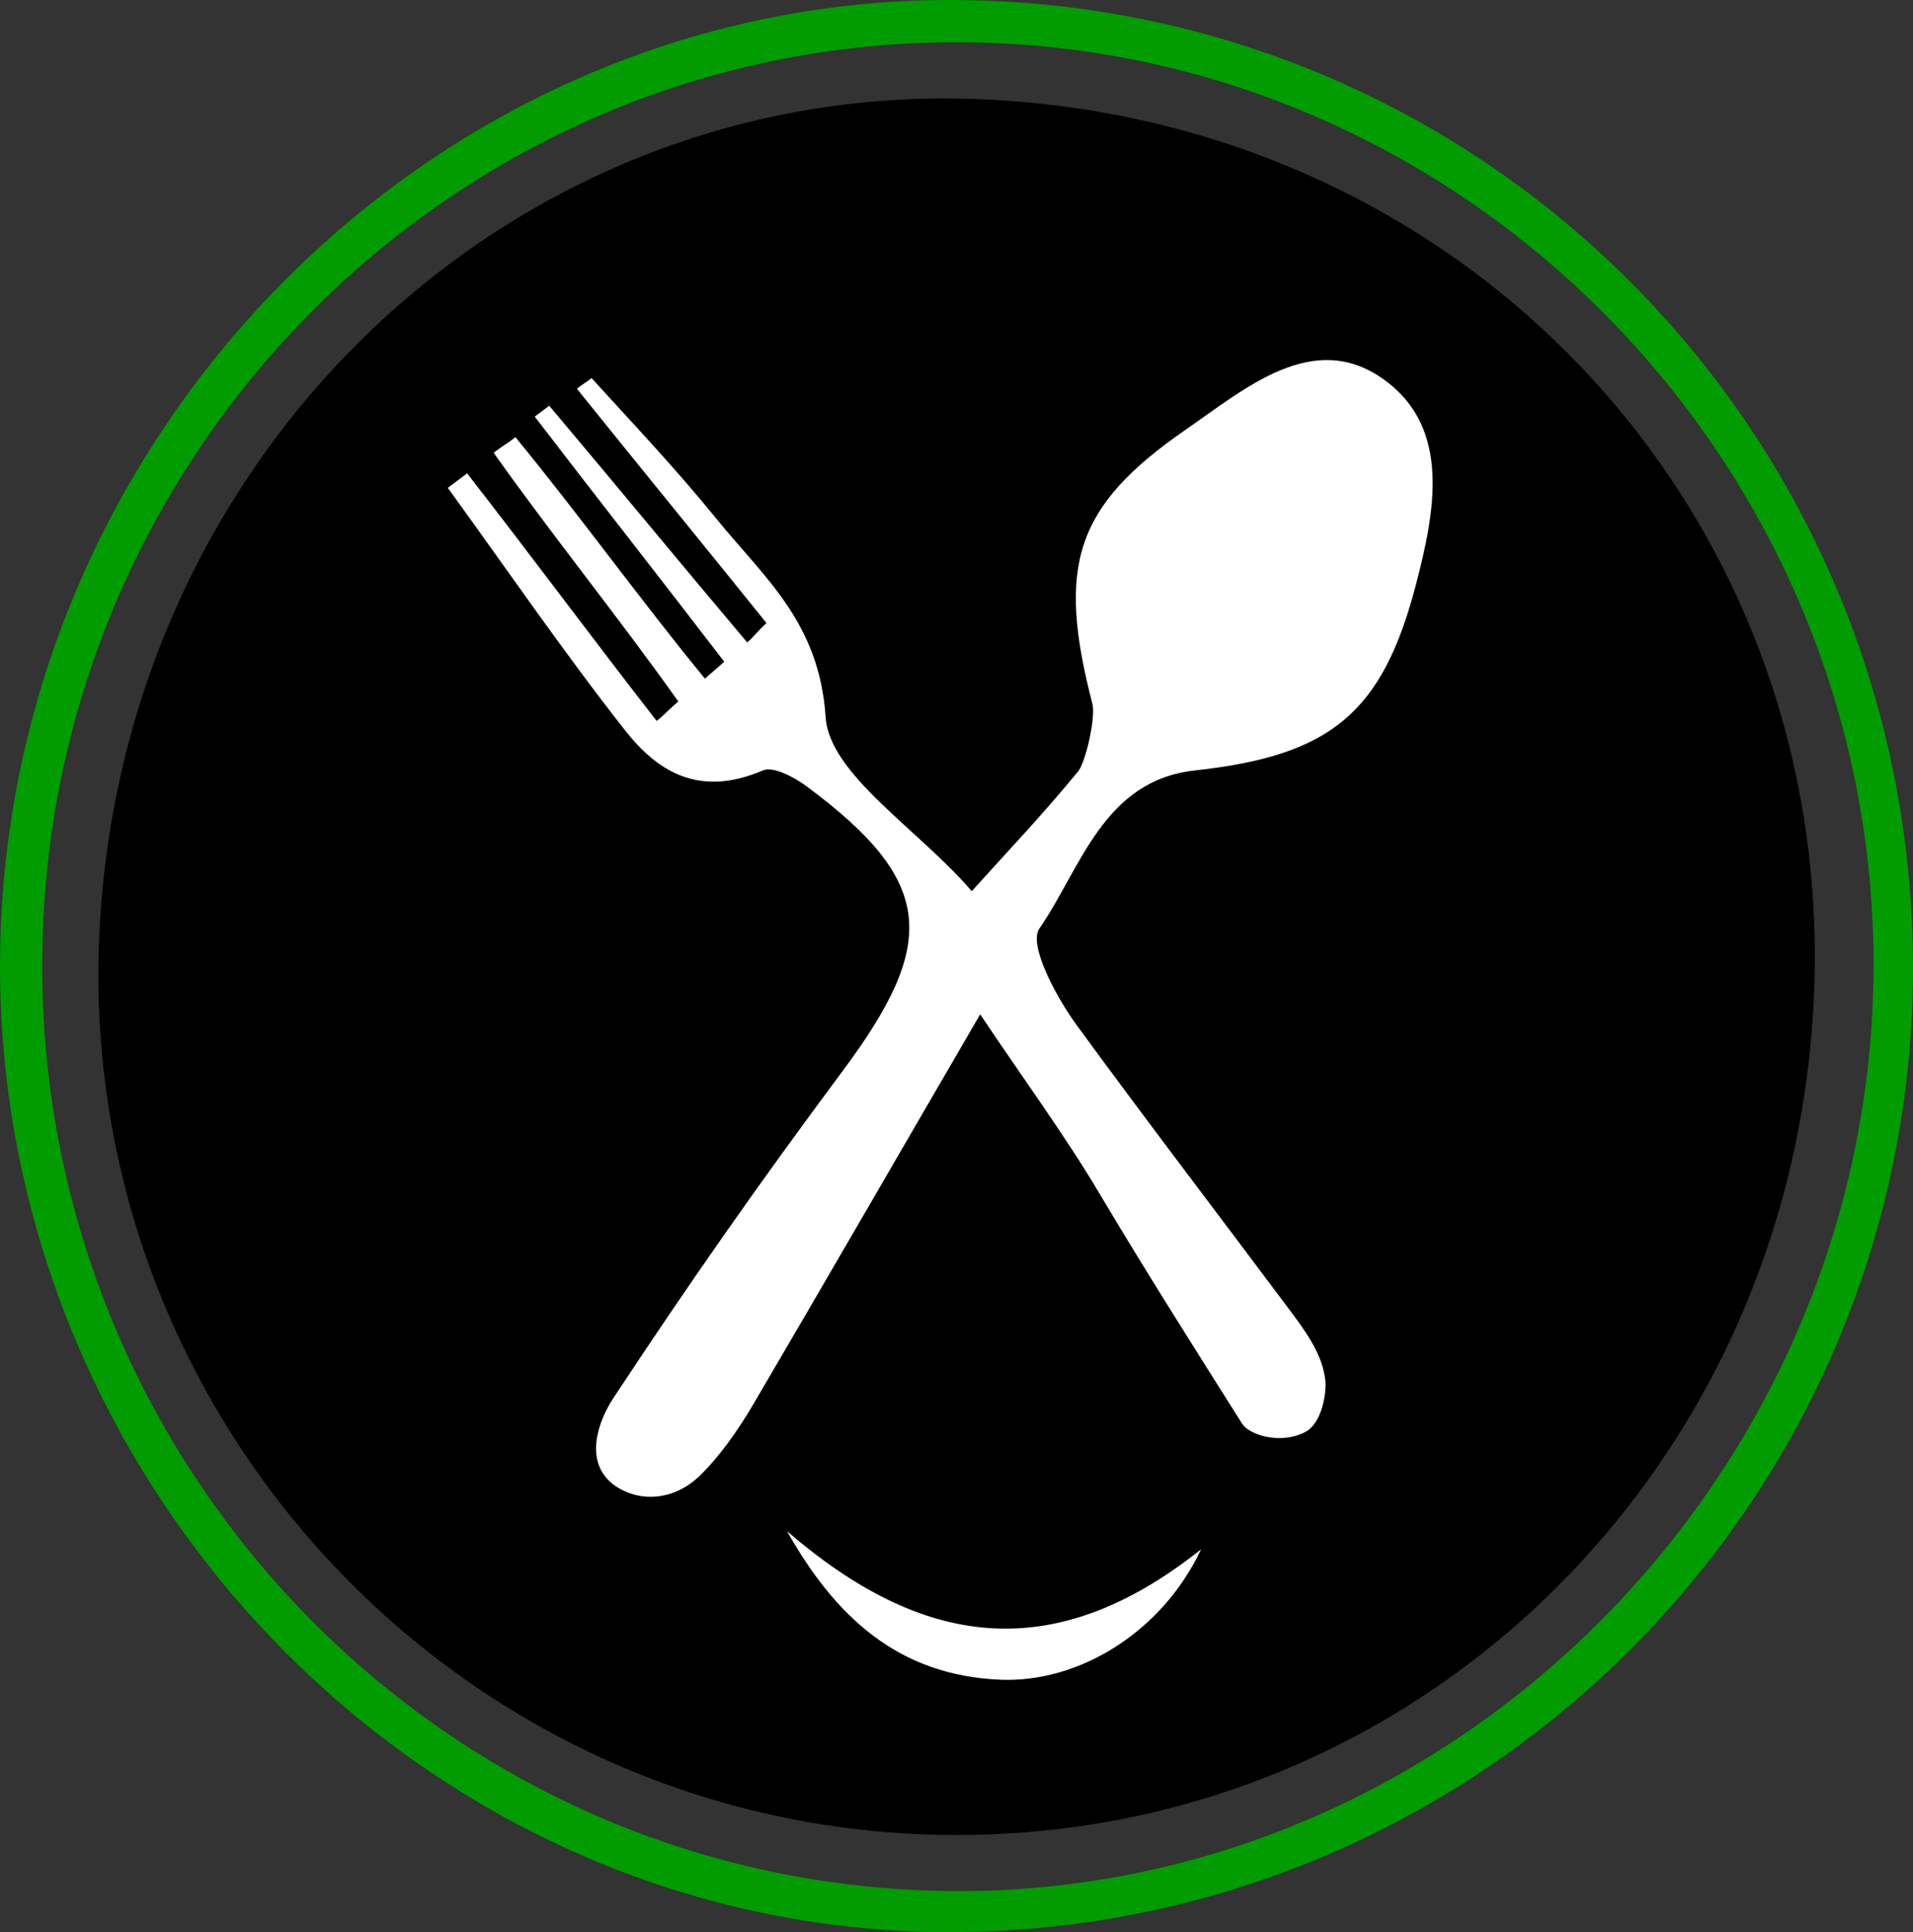 <?xml version="1.0" encoding="utf-8"?>
<!-- Generator: Adobe Illustrator 24.1.1, SVG Export Plug-In . SVG Version: 6.00 Build 0)  -->
<svg version="1.1" id="TheMorfi" xmlns="http://www.w3.org/2000/svg" xmlns:xlink="http://www.w3.org/1999/xlink" x="0px" y="0px"
	 viewBox="0 0 1584.69 1600" style="enable-background:new 0 0 1584.69 1600;" xml:space="preserve">
<rect x="0" y="0" width="1584.69" height="1600" fill="#333333" stroke="none"/>
<style type="text/css">
	.st0{fill:#FFFFFF;}
	.st1{fill:#009C00;}
</style>
<g id="Icon">
	<g id="GroupIcon">
		<circle id="WhiteBackground" class="st0" cx="793.96" cy="800" r="644"/>
		<path id="Shape" d="M807.96,82c403,14.7,707.72,336.85,695,734c-13,405.94-340.49,718.8-739,703
			c-390.74-15.49-695.76-347.07-682-737C96.15,380.03,420.3,67.85,807.96,82z M599.96,548c-4.19,3.8-11.81,10.2-16,14
			c-53.44-65.05-103.56-134.95-157-200c-3.52,3.1-14.48,9.9-18,13c49.94,70.36,103.06,135.64,153,206c-5.61,4.17-12.39,11.83-18,16
			c-52.72-67.66-104.28-137.34-157-205c-5.71,4.18-10.29,7.82-16,12c48.05,66.21,96.44,136.77,147,201
			c28.29,35.94,62.92,54.88,114,33c8.95-3.83,27.15,6.45,36,13c107,79.2,109,129.93,30,236c-68.65,92.16-126.8,175.09-190,271
			c-11.96,18.15-25.27,52.73,1,72c22.77,15.76,50.89,10.91,69.83-7.09c16.04-15.24,31.81-37.16,45.17-59.91
			c61.12-104.08,122.49-210.52,188-323c35.98,53.58,71.09,101.71,98,147c39.49,66.47,77.81,126.67,119,192
			c5.75,9.13,31.29,17.55,52,7c14.74-7.51,17.77-33.79,17-42c-2.12-22.6-16.78-41.98-31-61c-58.23-77.87-117.64-155.51-175-234
			c-17.67-24.17-40.1-66.86-31-80c34.46-49.76,52.71-122.66,129-131c112.61-12.32,155.25-47.64,183-154
			c15.65-59.97,29.64-129.74-27-170c-58.09-41.29-113.96,7.36-164,42c-91.45,63.3-106.75,112.24-77,227c2.8,10.81-5.46,48.08-12,56
			c-30.19,36.53-53.81,61.18-88,99c-43.31-50.73-117.83-96.43-121-144c-5.26-78.94-50.84-115.47-91-165
			c-32.75-40.39-67.96-77.47-103-116c-3.2,3.15-8.8,5.85-12,9c52.51,65.28,104.49,128.72,157,194c-5.43,4.53-10.57,11.47-16,16
			c-55.19-65.36-108.81-130.64-164-196c-3.7,2.93-8.3,6.07-12,9C494.05,411.71,548.88,481.29,599.96,548z M651.96,1268
			c39.83,70.57,92.02,119.61,177,123c64.37,2.57,133.41-38.91,166-108C870.34,1382.13,761.79,1362.55,651.96,1268z"/>
		<path id="GreenCircle" class="st1" d="M1584.69,802.82c-0.68,441.65-361.08,799.7-803.19,797.17
			C354.15,1597.53,0.04,1235.11,0,800.16C-0.04,362.33,357.22-0.48,787.93,0C1229.63,0.49,1585.37,358.75,1584.69,802.82z
			 M34.96,798c-0.89,420.55,335.57,764.81,753.88,767.99c414.85,3.15,760.9-343.53,763.17-763.17
			c2.29-422.83-342.64-768.5-760.84-767.84C374.34,35.64,35.85,377.71,34.96,798z"/>
	</g>
</g>
</svg>
